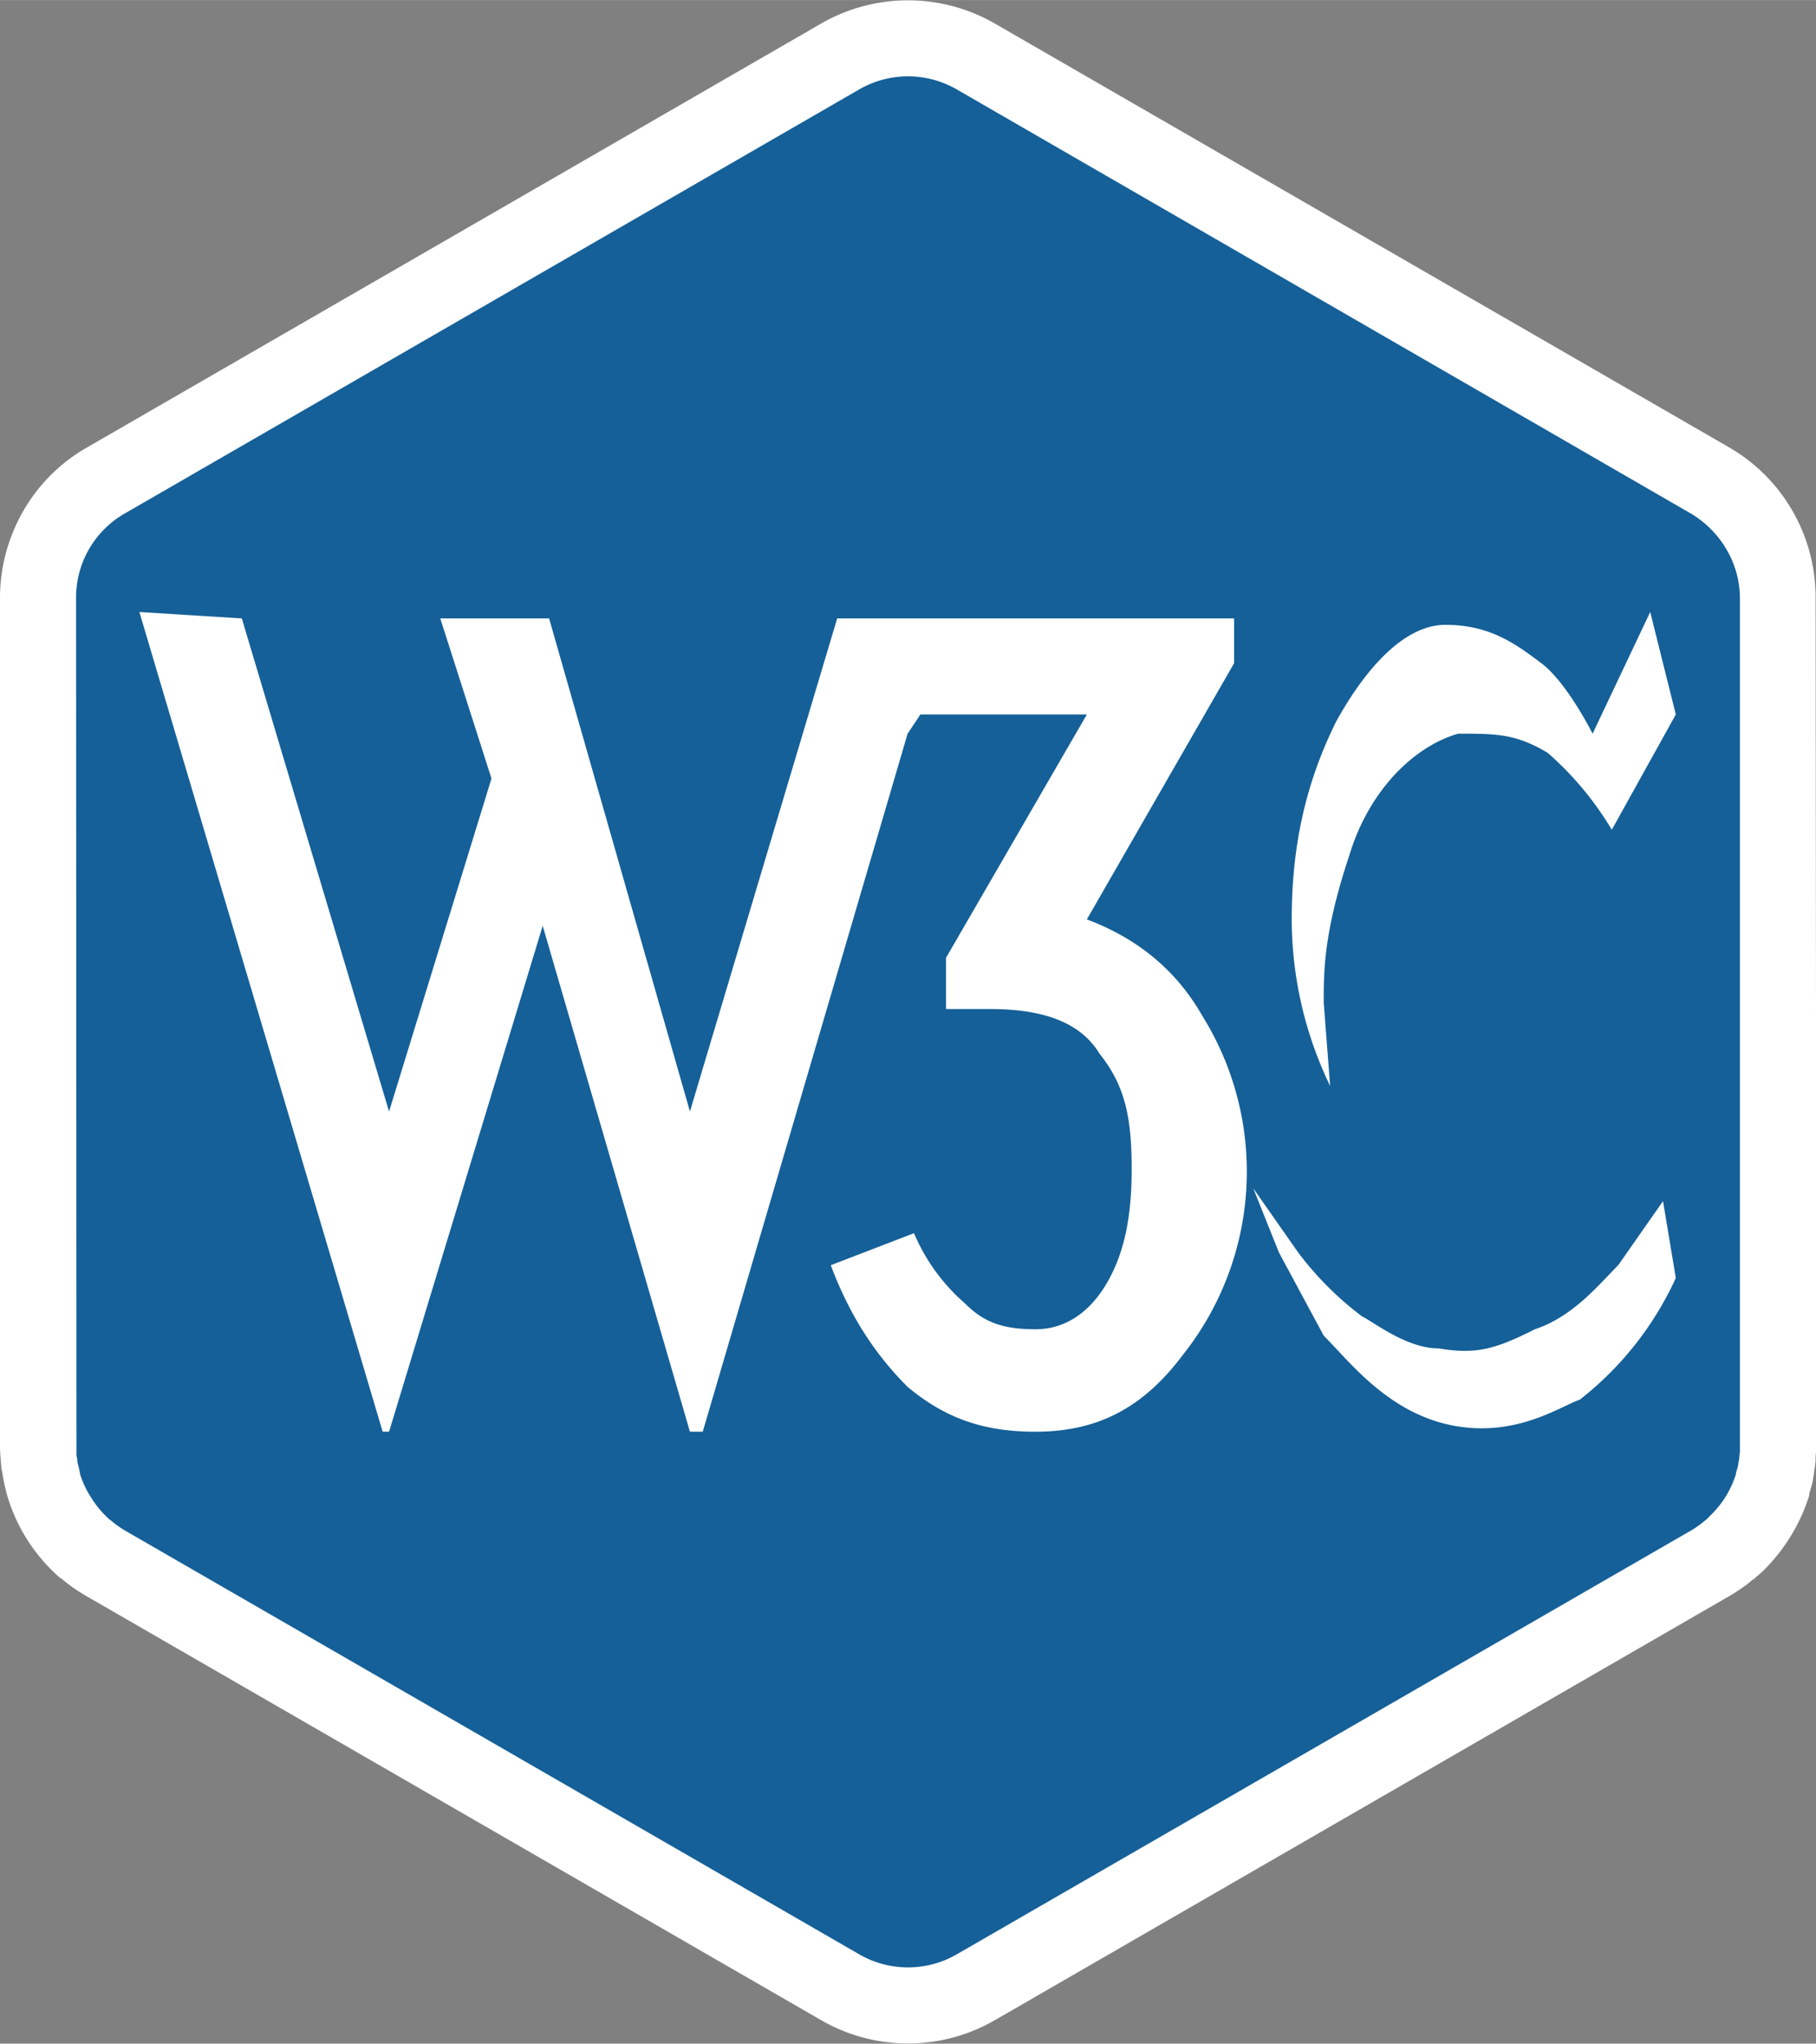<svg height="801.6" width="712.5" viewBox="0 0 456 513" xml:space="preserve" fill="#fff" stroke="#fff" xmlns="http://www.w3.org/2000/svg">
  <rect x="0" y="0" width="456" height="513" fill="#808080" stroke="none"/>
  <path style="opacity:.839;fill:#005a9c;fill-opacity:1" d="M473.1 371.9a33.2 33.2 0 0 0 1-4.1v-.7l.2-1.7v-.7l.1-2.3V149.5a33.8 33.8 0 0 0-17-29.5l-22.9-13.2-21.4-12.3-17.2-10-66-38-25.7-14.9L285 20.5l-12-6.9a34 34 0 0 0-34 0l-11.8 6.9-19.3 11.1L182 46.5l-66 38-28.8 16.7-21.5 12.4-11.2 6.5a34.4 34.4 0 0 0-17 29.5v215.2l.1.7.2 1.6.1.7a35.5 35.5 0 0 0 1 4v.4a34.2 34.2 0 0 0 8 13.7l.1.2 2.3 2.1.3.3a34 34 0 0 0 5 3.5l22.5 13 21.4 12.3 17.5 10.2 91.7 52.9 19.3 11.1 12 6.9a34 34 0 0 0 34 0l11.8-6.9 19.3-11.1 25.7-14.9 55.6-32 10.4-6 26.3-15.3 21.4-12.3 13.8-8a34 34 0 0 0 4.8-3.4c.2 0 .3-.2.4-.3l2.3-2.1v-.2a34 34 0 0 0 8.1-13.7l.1-.3z" transform="translate(-28 .5)"/>
  <path d="M455.4 150a43 43 0 0 0-21.5-37.3L249.5 6.3a43.2 43.2 0 0 0-43 0L22 112.8a42.6 42.6 0 0 0-18.3 21A42.8 42.8 0 0 0 .5 150v213a42.6 42.6 0 0 0 .2 3.6v.2l.2 2 .2.8v.1a43.2 43.2 0 0 0 1.1 5.2l.1.4a43.3 43.3 0 0 0 10 17.4 43.1 43.1 0 0 0 3 2.9l.6.4a43 43 0 0 0 6.2 4.3l184.4 106.4a43.1 43.1 0 0 0 43 0L434 400.2a41.7 41.7 0 0 0 6.1-4.3h.1l.4-.4c1-.8 2-1.7 2.8-2.6l.2-.2c4.7-5 8.2-11 10.2-17.4v-.4l.7-2.4.2-.8.3-2v-.1a48.5 48.5 0 0 0 .4-2.9v-.9l.2-2.9zm-18 214.6-.1.5-.1 1.2-.1.5-.2 1.3-.1.4-.4 1.3v.3a25.1 25.1 0 0 1-6 10.1l-1.7 1.7-.3.2a24.4 24.4 0 0 1-3.5 2.5L240.5 491a25 25 0 0 1-25 0L31.1 384.6a25.5 25.5 0 0 1-3.5-2.5l-.3-.2a25.1 25.1 0 0 1-4.7-5.5 25 25 0 0 1-3-6.3v-.2l-.3-1.4-.1-.4-.3-1.2v-.5l-.2-1.2V363l-.1-213A24.8 24.8 0 0 1 31 128.5L215.5 22a25 25 0 0 1 25 0l184.4 106.5a26 26 0 0 1 10.5 12 25 25 0 0 1 2 9.6v214.6z"/>
  <g style="fill:#000;stroke:none">
    <path d="m23.6 5.6-.9 1.9s-.4-.8-.8-1.1c-.4-.3-.8-.6-1.5-.6-.6 0-1.2.6-1.7 1.5-.5 1-.7 2-.7 3.1a6 6 0 0 0 .6 2.6l-.1-1.3c0-.5 0-1.1.4-2.3.3-1 1-1.7 1.7-1.9.6 0 .9 0 1.4.3A5 5 0 0 1 23 9l1-1.8ZM0 5.6l3.8 12.8h.1l2.4-7.9 2.3 7.9h.2L12 7.5l.2-.3h2.6L12.6 11v.8h.7c.8 0 1.4.2 1.7.7.4.5.5 1 .5 1.8 0 .7-.1 1.3-.4 1.8-.3.5-.7.7-1.1.7-.5 0-.8-.1-1.1-.4a3 3 0 0 1-.8-1.1l-1.3.5c.3.8.7 1.4 1.2 1.9.6.5 1.2.7 2 .7 1 0 1.7-.4 2.3-1.2a4.6 4.6 0 0 0 .3-5.3c-.4-.7-1-1.2-1.8-1.5l2.3-4v-.7h-6.2l-2.3 7.7-2.2-7.7H4.7l.8 2.5-1.6 5.2-2.3-7.7Zm17.4 9 .4 1 .7 1.3c.4.4 1 1.2 2 1.4 1 .2 1.7-.3 2-.4A5.1 5.1 0 0 0 24 16l-.2-1.2-.7 1c-.3.3-.7.8-1.3 1-.6.3-.9.4-1.5.3-.5 0-1-.4-1.2-.5a5 5 0 0 1-1-1l-.7-1z" style="fill:#fff;fill-opacity:1;stroke:none" transform="translate(35 63.6) scale(16.075)"/>
  </g>
</svg>
